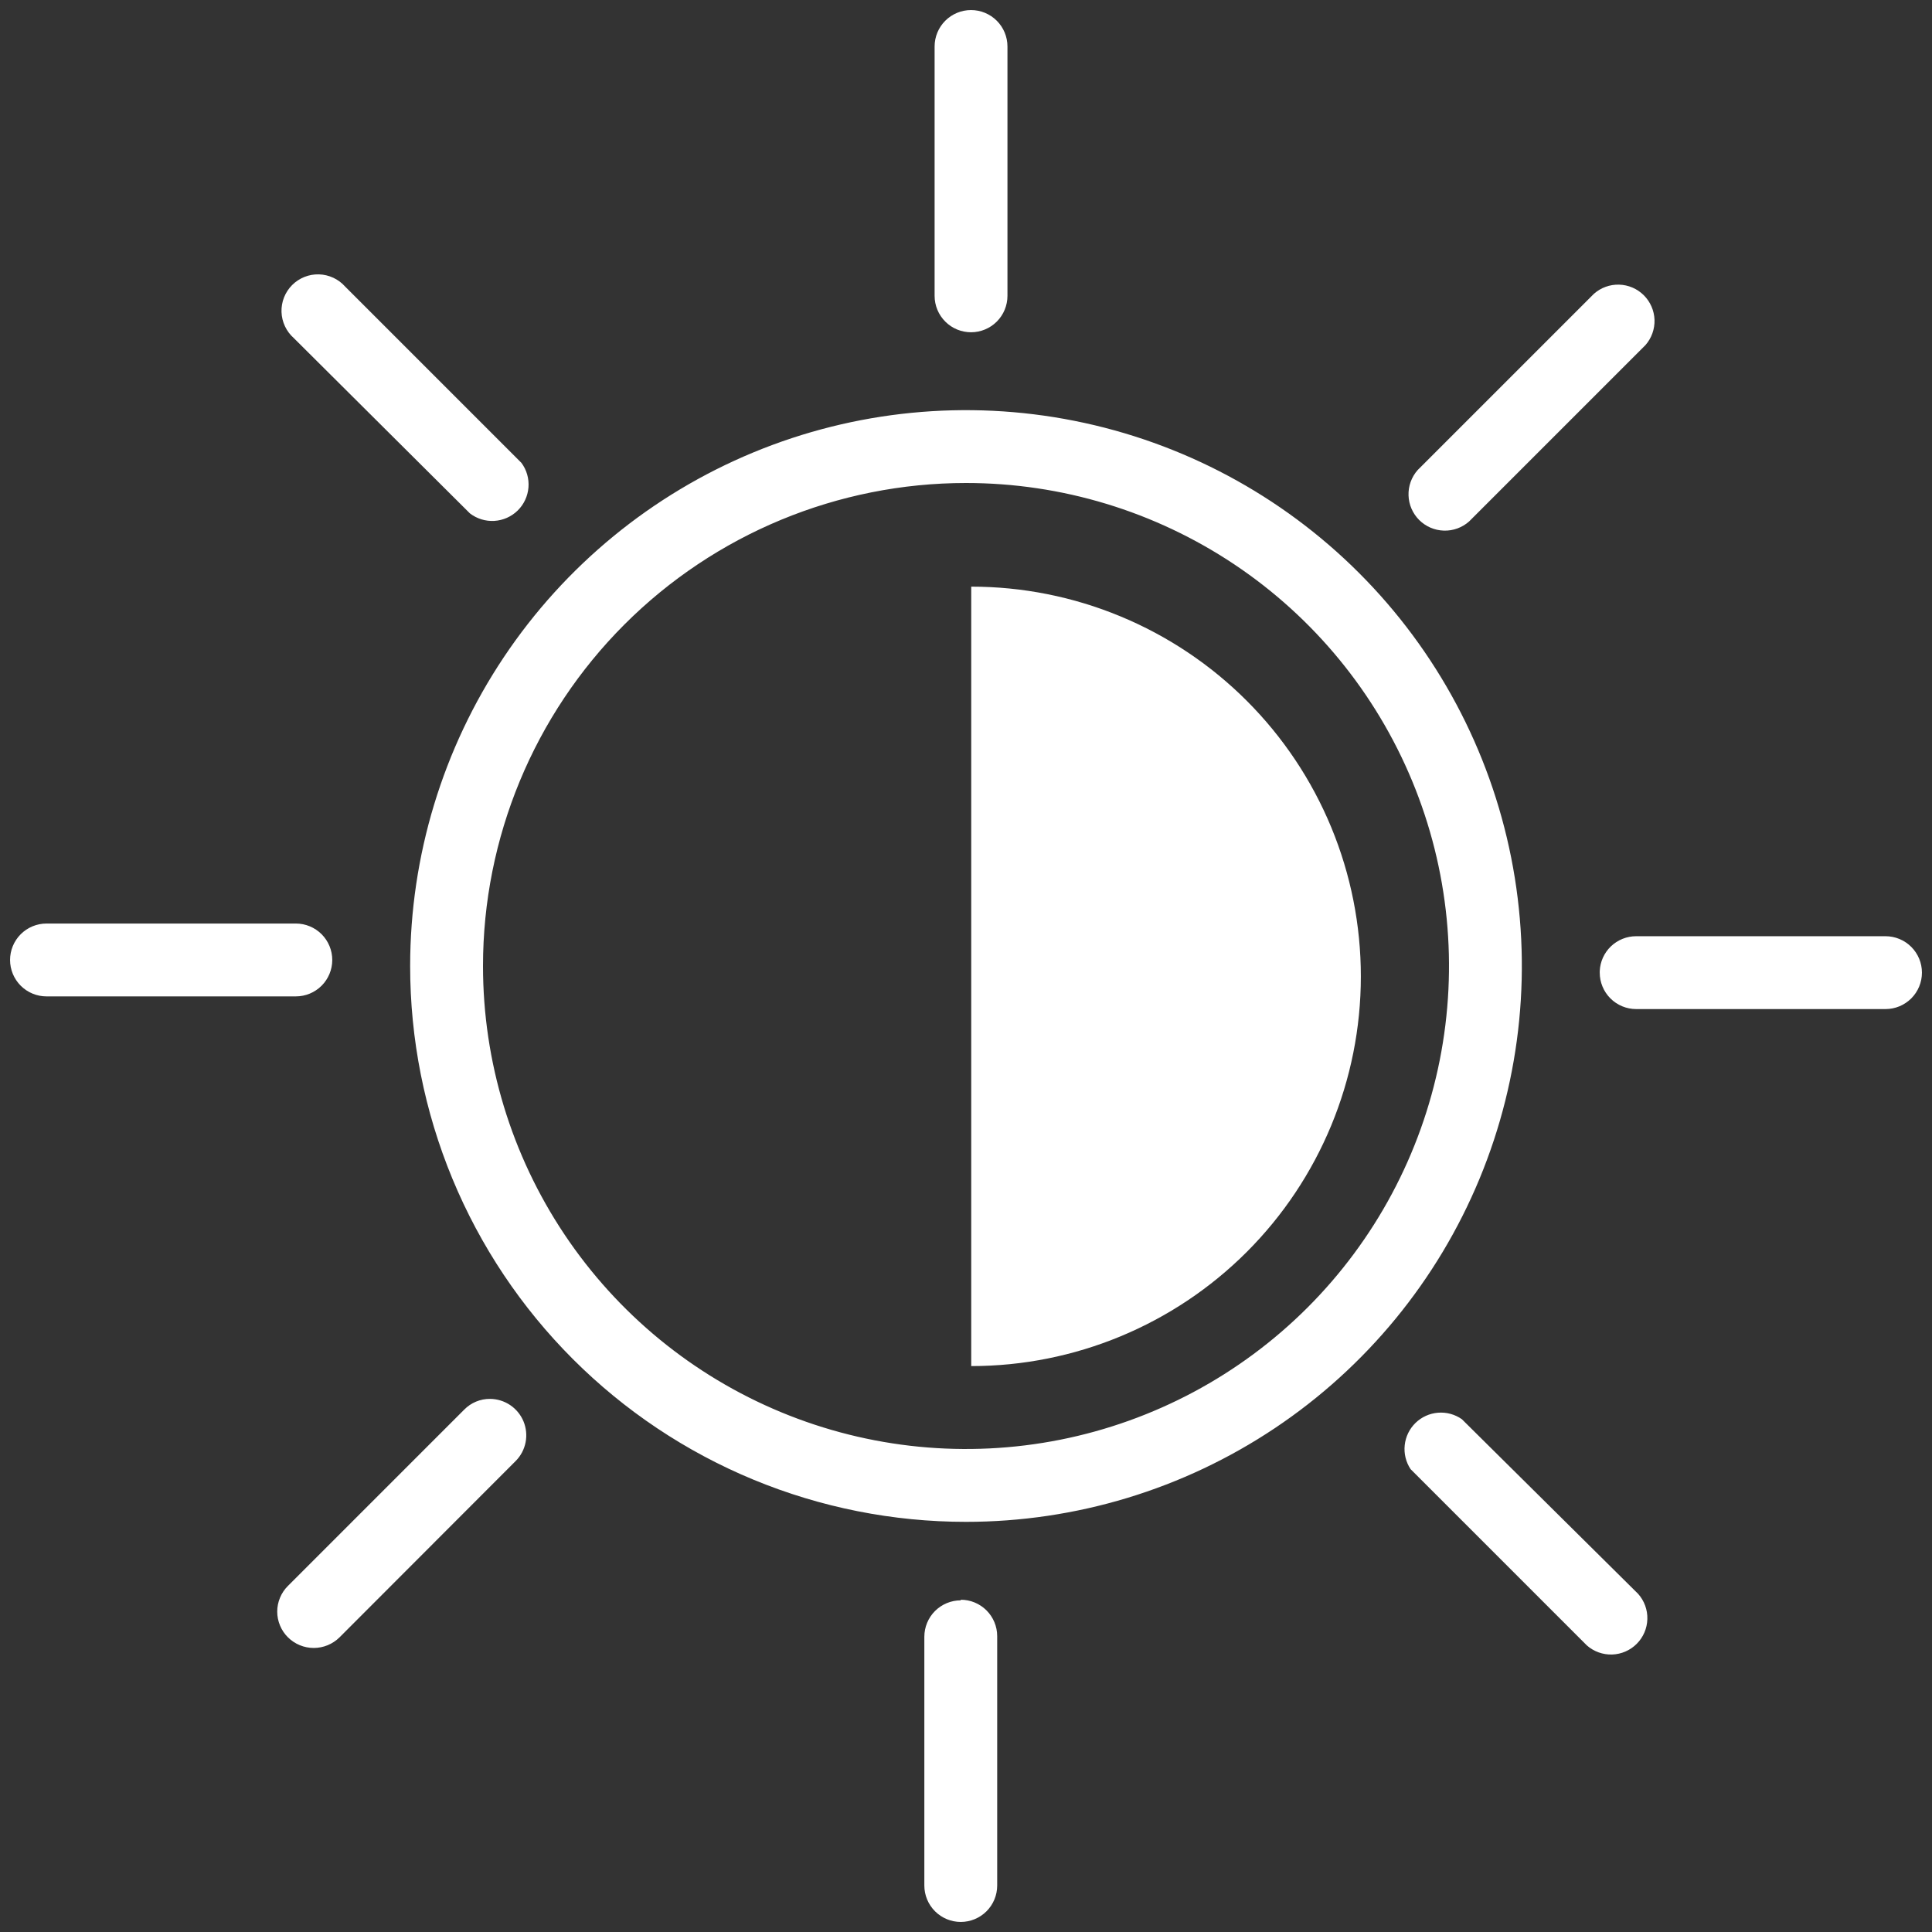<svg width="96" height="96" viewBox="0 0 96 96" fill="none" xmlns="http://www.w3.org/2000/svg">
<rect x="0" y="0" width="96" height="96" fill="#333333" stroke="none"/>
<g clip-path="url(#clip0_374_277)">
<path d="M48 75.62C53.463 75.62 58.803 74 63.345 70.965C67.887 67.93 71.427 63.617 73.518 58.57C75.608 53.523 76.155 47.969 75.089 42.612C74.024 37.254 71.393 32.332 67.53 28.47C63.668 24.607 58.746 21.976 53.388 20.911C48.031 19.845 42.477 20.392 37.43 22.482C32.383 24.573 28.07 28.113 25.035 32.655C22 37.197 20.38 42.537 20.38 48C20.379 51.627 21.092 55.22 22.48 58.571C23.867 61.923 25.902 64.968 28.467 67.533C31.032 70.098 34.077 72.133 37.429 73.52C40.78 74.908 44.373 75.621 48 75.62ZM48 24C52.747 24 57.387 25.408 61.334 28.045C65.281 30.682 68.357 34.43 70.173 38.816C71.99 43.201 72.465 48.027 71.539 52.682C70.613 57.338 68.327 61.614 64.971 64.971C61.614 68.327 57.338 70.613 52.682 71.539C48.027 72.465 43.201 71.99 38.816 70.173C34.43 68.357 30.682 65.281 28.045 61.334C25.408 57.387 24 52.747 24 48C24 41.635 26.529 35.53 31.029 31.029C35.53 26.529 41.635 24 48 24ZM67.62 48.52C67.621 45.977 67.121 43.458 66.149 41.108C65.177 38.758 63.751 36.623 61.953 34.824C60.155 33.025 58.021 31.598 55.671 30.625C53.322 29.651 50.803 29.15 48.26 29.15V67.88C53.395 67.88 58.319 65.84 61.95 62.21C65.58 58.579 67.62 53.655 67.62 48.52ZM47.74 79.52C47.502 79.52 47.267 79.567 47.047 79.658C46.828 79.749 46.628 79.882 46.46 80.05C46.292 80.218 46.159 80.418 46.068 80.637C45.977 80.857 45.93 81.092 45.93 81.33V93.69C45.93 94.17 46.121 94.63 46.46 94.97C46.8 95.309 47.26 95.5 47.74 95.5C48.22 95.5 48.68 95.309 49.02 94.97C49.359 94.63 49.55 94.17 49.55 93.69V81.3C49.55 80.82 49.359 80.36 49.02 80.02C48.68 79.681 48.22 79.49 47.74 79.49V79.52ZM72.64 70.52C72.295 70.278 71.876 70.163 71.456 70.197C71.035 70.23 70.64 70.409 70.337 70.703C70.035 70.997 69.845 71.388 69.8 71.807C69.754 72.226 69.857 72.648 70.09 73L78.85 81.76C79.196 82.065 79.645 82.226 80.106 82.212C80.566 82.197 81.004 82.006 81.329 81.68C81.655 81.353 81.843 80.915 81.856 80.454C81.87 79.993 81.706 79.545 81.4 79.2L72.64 70.52ZM79.49 48.33C79.49 48.81 79.681 49.27 80.02 49.61C80.36 49.949 80.82 50.14 81.3 50.14H93.69C93.928 50.14 94.163 50.093 94.383 50.002C94.602 49.911 94.802 49.778 94.97 49.61C95.138 49.442 95.271 49.242 95.362 49.023C95.453 48.803 95.5 48.568 95.5 48.33C95.5 48.092 95.453 47.857 95.362 47.637C95.271 47.418 95.138 47.218 94.97 47.05C94.802 46.882 94.602 46.749 94.383 46.658C94.163 46.567 93.928 46.52 93.69 46.52H81.3C80.832 46.52 80.382 46.701 80.044 47.025C79.707 47.35 79.508 47.792 79.49 48.26V48.33ZM73 25.91L81.76 17.15C82.065 16.804 82.226 16.355 82.212 15.894C82.197 15.434 82.006 14.996 81.68 14.671C81.353 14.345 80.915 14.157 80.454 14.144C79.993 14.13 79.545 14.294 79.2 14.6L70.44 23.36C70.135 23.706 69.974 24.155 69.989 24.616C70.003 25.076 70.194 25.514 70.52 25.84C70.847 26.165 71.285 26.353 71.746 26.366C72.207 26.38 72.655 26.216 73 25.91ZM48.25 16.51C48.73 16.51 49.19 16.319 49.53 15.98C49.869 15.64 50.06 15.18 50.06 14.7V2.31C50.06 1.83 49.869 1.37 49.53 1.03C49.19 0.691 48.73 0.5 48.25 0.5C47.77 0.5 47.31 0.691 46.97 1.03C46.631 1.37 46.44 1.83 46.44 2.31V14.7C46.44 14.938 46.487 15.175 46.579 15.395C46.67 15.615 46.804 15.815 46.974 15.983C47.143 16.152 47.343 16.285 47.564 16.375C47.785 16.465 48.022 16.511 48.26 16.51H48.25ZM23.35 25.51C23.696 25.776 24.127 25.909 24.562 25.883C24.998 25.857 25.41 25.674 25.722 25.369C26.034 25.063 26.224 24.655 26.259 24.22C26.294 23.784 26.17 23.351 25.91 23L17.15 14.24C16.986 14.055 16.786 13.906 16.562 13.802C16.338 13.698 16.095 13.64 15.849 13.633C15.602 13.626 15.356 13.67 15.127 13.761C14.897 13.853 14.689 13.99 14.515 14.165C14.341 14.34 14.204 14.549 14.113 14.779C14.023 15.008 13.98 15.254 13.988 15.501C13.996 15.748 14.055 15.99 14.16 16.214C14.265 16.437 14.415 16.637 14.6 16.8L23.35 25.51ZM2.35 49.51H14.7C15.18 49.51 15.64 49.319 15.98 48.98C16.319 48.64 16.51 48.18 16.51 47.7C16.51 47.22 16.319 46.76 15.98 46.42C15.64 46.081 15.18 45.89 14.7 45.89H2.31C2.072 45.89 1.837 45.937 1.617 46.028C1.398 46.119 1.198 46.252 1.03 46.42C0.862 46.588 0.729 46.788 0.638 47.007C0.547 47.227 0.5 47.462 0.5 47.7C0.5 47.938 0.547 48.173 0.638 48.393C0.729 48.612 0.862 48.812 1.03 48.98C1.198 49.148 1.398 49.281 1.617 49.372C1.837 49.463 2.072 49.51 2.31 49.51H2.35ZM24.35 69.51C24.112 69.508 23.876 69.554 23.656 69.645C23.436 69.736 23.237 69.871 23.07 70.04L14.31 78.8C14.141 78.967 14.006 79.167 13.915 79.386C13.823 79.606 13.775 79.842 13.775 80.08C13.775 80.318 13.823 80.554 13.915 80.774C14.006 80.993 14.141 81.193 14.31 81.36C14.651 81.697 15.111 81.886 15.59 81.886C16.069 81.886 16.529 81.697 16.87 81.36L25.63 72.59C25.88 72.336 26.049 72.015 26.117 71.665C26.185 71.316 26.148 70.954 26.012 70.625C25.875 70.297 25.645 70.016 25.349 69.817C25.053 69.619 24.706 69.512 24.35 69.51Z" fill="white"/>
</g>
<defs>
<clipPath id="clip0_374_277">
<rect width="96" height="96" fill="white"/>
</clipPath>
</defs>
</svg>
